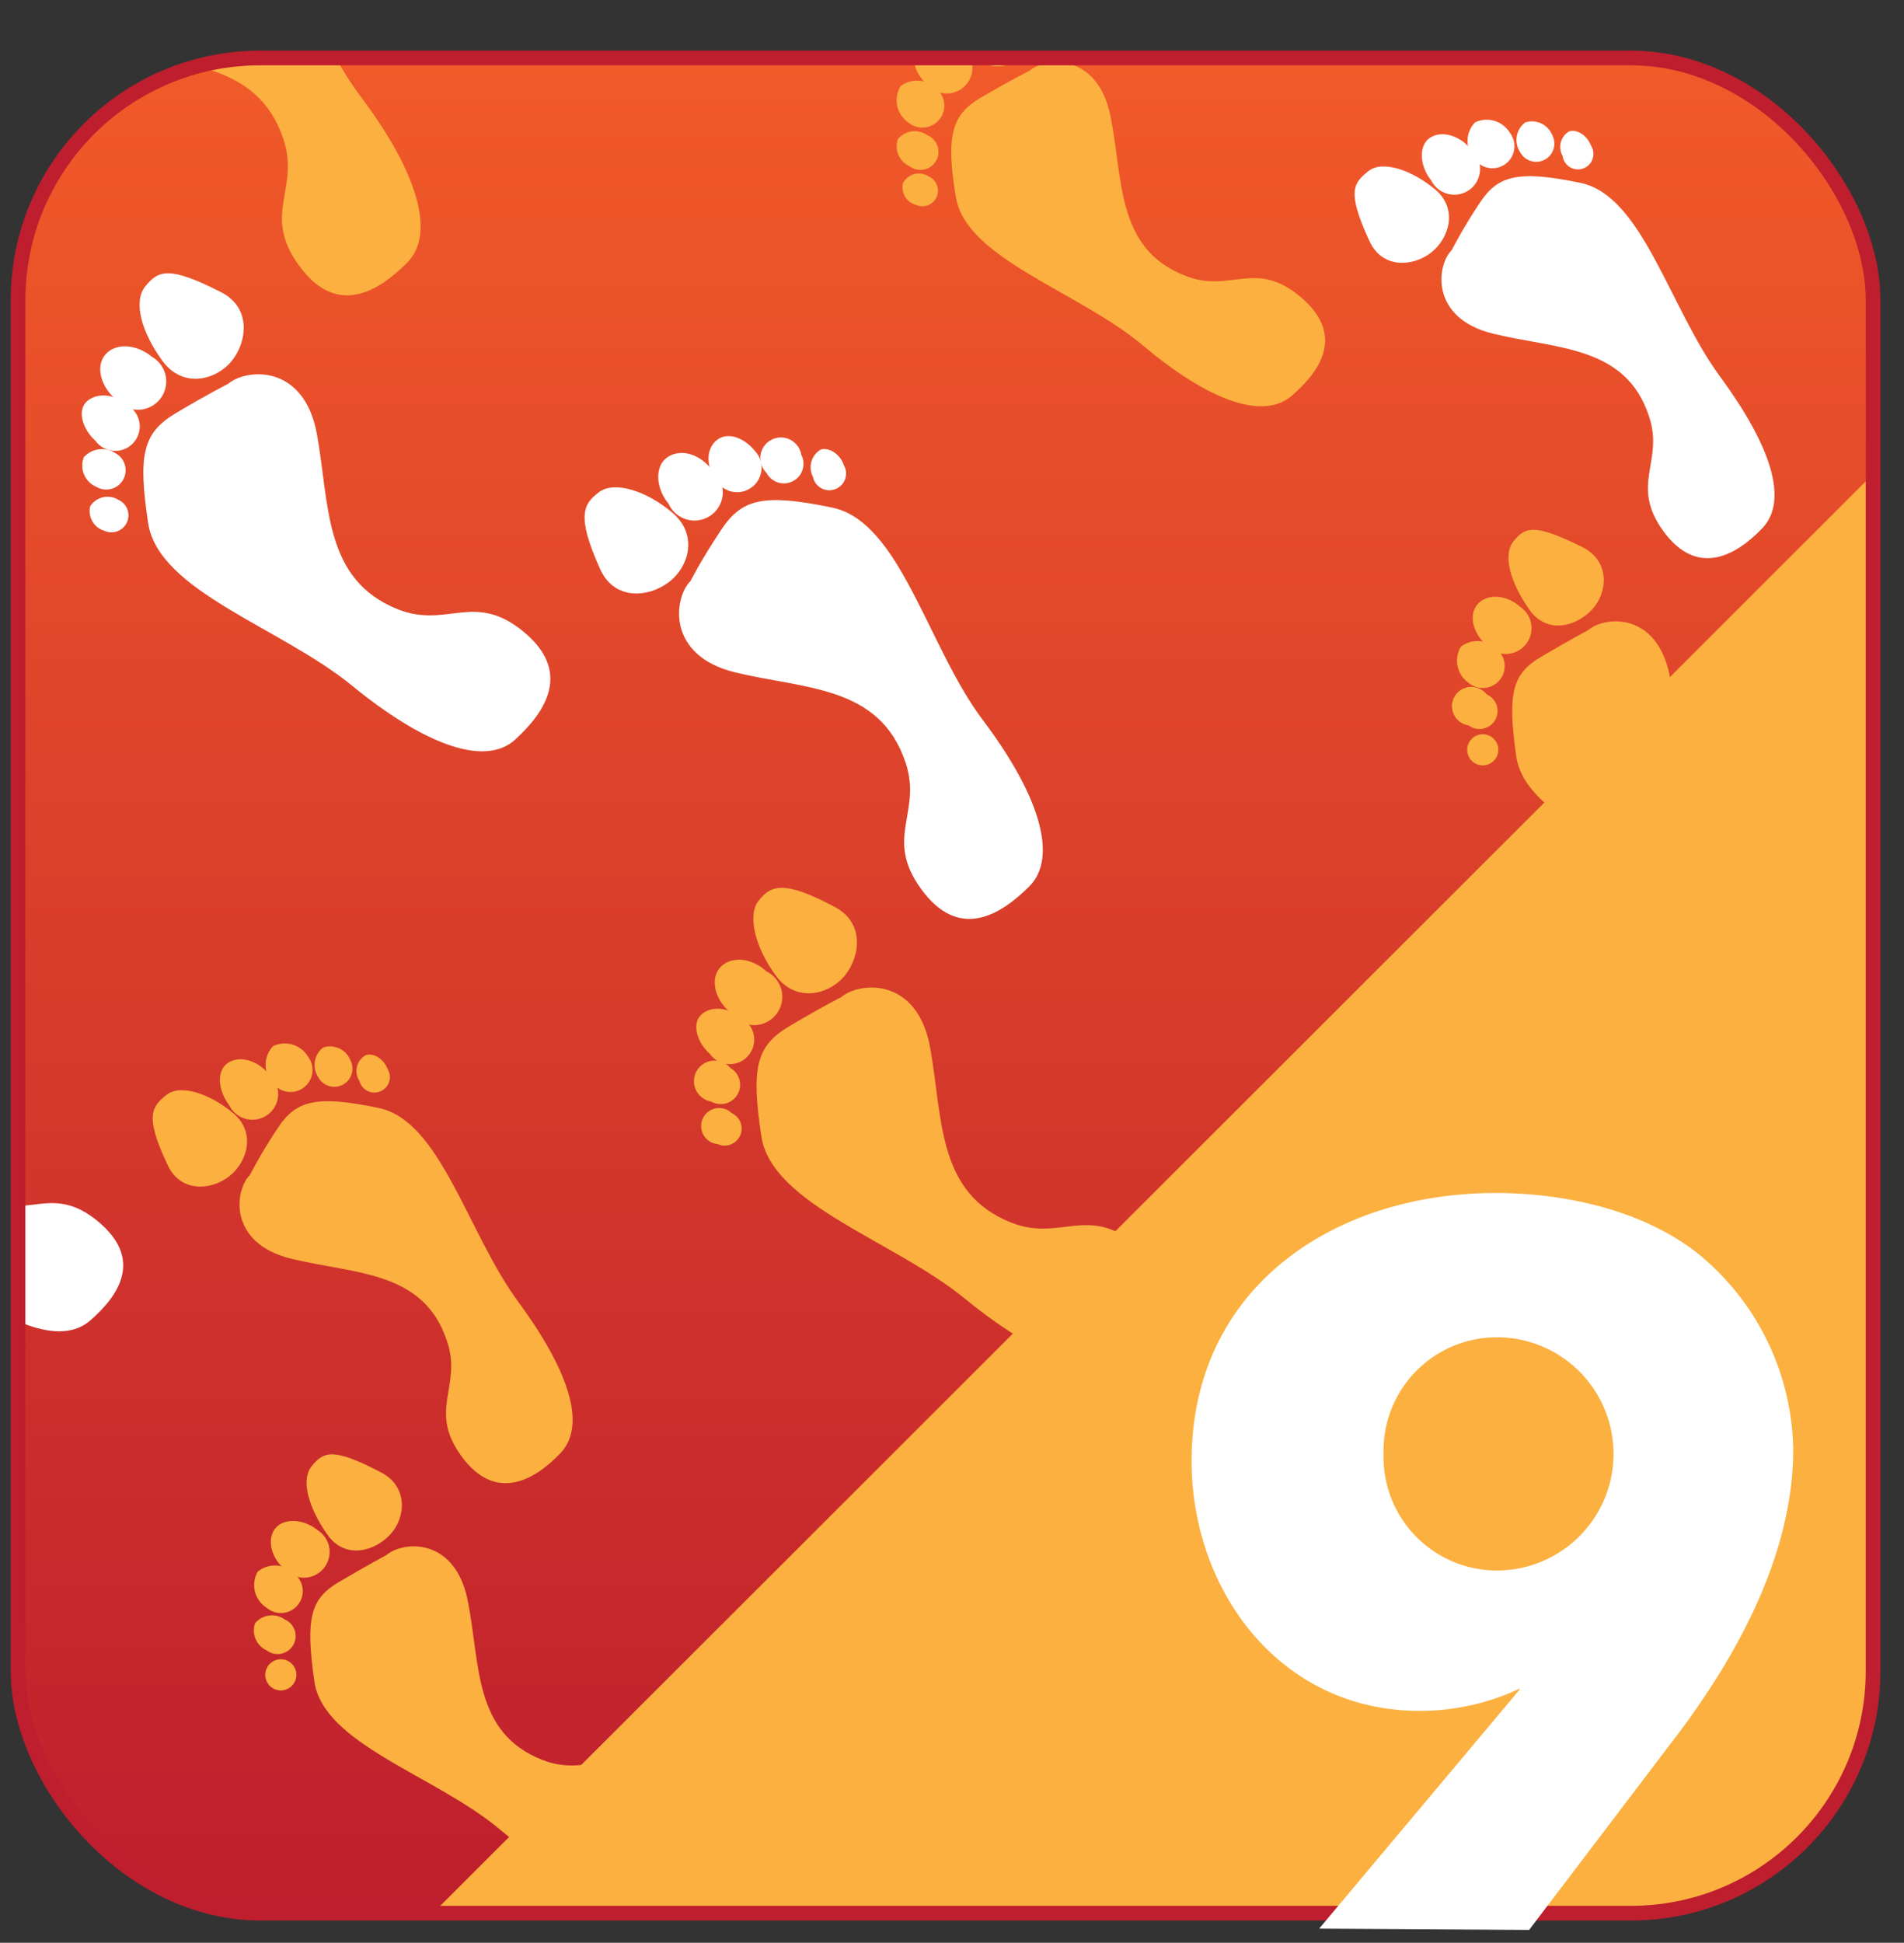 <svg xmlns="http://www.w3.org/2000/svg" xmlns:xlink="http://www.w3.org/1999/xlink" viewBox="0 0 147.8 150.8"><rect x="0" y="0" width="147.8" height="150.8" fill="#333333" stroke="none"/><defs><style>.a,.g{fill:none;}.b{fill:url(#a);}.c{clip-path:url(#b);}.d,.e{fill:#fbb040;}.e,.f{fill-rule:evenodd;}.f,.h{fill:#fff;}.g{stroke:#be1e2d;stroke-miterlimit:10;stroke-width:1.14px;}</style><linearGradient id="a" x1="73.43" y1="148.53" x2="73.43" y2="4.53" gradientUnits="userSpaceOnUse"><stop offset="0" stop-color="#be1e2d"/><stop offset="1" stop-color="#f15a29"/></linearGradient><clipPath id="b"><rect class="a" x="1.4" y="4.5" width="144" height="144" rx="18.8" ry="18.8"/></clipPath></defs><title>Aichi Biodivesity Target 9</title><rect class="b" x="1.4" y="4.5" width="144" height="144" rx="18.8" ry="18.8"/><g class="c"><polygon class="d" points="149.5 151.4 30.7 151.4 149.5 32.7 149.5 151.4"/><path class="e" d="M59.5,75.4a2.2,2.2,0,1,1-2.8,3.2c-1.2-1-1.6-2.6-.8-3.5S58.3,74.3,59.5,75.4Z"/><path class="e" d="M64.8,70.4c2.3,1.2,2,3.8.8,5.3s-3.8,2.2-5.4,0S58,71,58.9,69.9,60.7,68.2,64.8,70.4Z"/><path class="e" d="M57.5,79a1.9,1.9,0,1,1-2.4,2.8c-1-.9-1.4-2.3-.7-3S56.4,78.1,57.5,79Z"/><path class="e" d="M56.7,82.9a1.5,1.5,0,1,1-1.5,2.6,1.6,1.6,0,1,1,1.5-2.6Z"/><path class="e" d="M56.8,86.4a1.3,1.3,0,1,1-1.1,2.4,1.4,1.4,0,1,1,1.1-2.4Z"/><path class="e" d="M65.3,77.4c1.4-1.2,5.9-1.6,6.9,3.9s.5,11.3,6.3,13.6c3.8,1.5,5.9-1.4,9.7,1.7s1.8,6.2-.6,8.4-7.2.3-12.7-4.2-15-7.3-15.8-12.6-.4-7,2.1-8.5S65.3,77.4,65.3,77.4Z"/><path class="e" d="M99.5,86.8a2.2,2.2,0,1,0,3.4-2.6c-1-1.3-2.5-1.7-3.5-1S98.5,85.5,99.5,86.8Z"/><path class="e" d="M103.3,85a1.9,1.9,0,1,0,2.9-2.3c-.9-1.1-2.2-1.5-3-.8S102.4,83.9,103.3,85Z"/><path class="e" d="M107.2,84.3a1.5,1.5,0,1,0,2.7-1.4,1.6,1.6,0,1,0-2.7,1.4Z"/><path class="e" d="M110.7,84.7a1.3,1.3,0,1,0,2.4-.9c-.3-.9-1.2-1.4-1.8-1.2A1.6,1.6,0,0,0,110.7,84.7Z"/><path class="e" d="M101.3,92.7c-1.3,1.3-1.9,5.8,3.5,7.1s11.2,1,13.2,7c1.3,3.9-1.7,5.8,1.2,9.8s6.1,2.1,8.4-.2.7-7.2-3.6-12.9S117.5,88.1,112.3,87s-7-.7-8.6,1.7S101.3,92.7,101.3,92.7Z"/><path class="f" d="M11.8,27.7A2.2,2.2,0,1,1,9,31c-1.2-1-1.6-2.6-.8-3.5S10.6,26.7,11.8,27.7Z"/><path class="f" d="M17.2,22.7c2.3,1.2,2,3.8.8,5.3s-3.8,2.2-5.4,0-2.3-4.6-1.3-5.8S13.1,20.6,17.2,22.7Z"/><path class="f" d="M9.8,31.4a1.9,1.9,0,1,1-2.4,2.8c-1-.9-1.4-2.3-.7-3S8.8,30.5,9.8,31.4Z"/><path class="f" d="M9,35.2a1.5,1.5,0,1,1-1.5,2.6,1.8,1.8,0,0,1-1-2.3A1.9,1.9,0,0,1,9,35.2Z"/><path class="f" d="M9.2,38.8a1.3,1.3,0,1,1-1.1,2.4,1.6,1.6,0,0,1-1.1-1.9A1.6,1.6,0,0,1,9.2,38.8Z"/><path class="f" d="M17.7,29.8c1.4-1.2,5.9-1.6,6.9,3.9s.5,11.3,6.3,13.6c3.8,1.5,5.9-1.4,9.7,1.7s1.8,6.2-.6,8.4-7.2.3-12.7-4.2-15-7.3-15.8-12.6-.4-7,2.1-8.5S17.7,29.8,17.7,29.8Z"/><path class="f" d="M51.9,39.1a2.2,2.2,0,1,0,3.4-2.6c-1-1.3-2.5-1.7-3.5-1S50.9,37.9,51.9,39.1Z"/><path class="f" d="M46.6,44.2c1.1,2.4,3.7,2.2,5.3,1s2.3-3.7.3-5.4-4.5-2.5-5.7-1.6S44.7,40,46.6,44.2Z"/><path class="f" d="M55.6,37.3A1.9,1.9,0,1,0,58.6,35c-.9-1.1-2.2-1.5-3-.8S54.8,36.2,55.6,37.3Z"/><path class="f" d="M59.5,36.7a1.5,1.5,0,1,0,2.7-1.4,1.6,1.6,0,1,0-2.7,1.4Z"/><path class="f" d="M63.1,37a1.3,1.3,0,1,0,2.4-.9c-.3-.9-1.2-1.4-1.8-1.2A1.6,1.6,0,0,0,63.1,37Z"/><path class="f" d="M53.6,45.1c-1.3,1.3-1.9,5.8,3.5,7.1s11.2,1,13.2,7c1.3,3.9-1.7,5.8,1.2,9.8s6.1,2.1,8.4-.2.7-7.2-3.6-12.9S69.9,40.5,64.6,39.4s-7-.7-8.6,1.7S53.6,45.1,53.6,45.1Z"/><path class="e" d="M5.3-3.2C4.1-1.9,3.5,2.5,8.8,3.8s11.2,1,13.2,7c1.3,3.9-1.7,5.8,1.2,9.8s6.1,2.1,8.4-.2.7-7.2-3.6-12.9S21.6-7.8,16.3-8.9s-7-.7-8.6,1.7S5.3-3.2,5.3-3.2Z"/><path class="e" d="M118,47.1a2,2,0,1,1-2.6,3c-1.1-1-1.4-2.4-.7-3.2S116.9,46.1,118,47.1Z"/><path class="e" d="M122.9,42.5c2.1,1.1,1.9,3.5.7,4.8s-3.5,2-4.9,0-2.1-4.2-1.2-5.3S119.1,40.6,122.9,42.5Z"/><path class="e" d="M116.2,50.4A1.7,1.7,0,1,1,114,53a2.1,2.1,0,0,1-.6-2.8A2.1,2.1,0,0,1,116.2,50.4Z"/><path class="e" d="M115.4,53.9a1.4,1.4,0,1,1-1.4,2.4,1.5,1.5,0,1,1,1.4-2.4Z"/><path class="e" d="M115.6,57.1a1.2,1.2,0,1,1-1,2.2,1.2,1.2,0,1,1,1-2.2Z"/><path class="e" d="M123.3,48.9c1.3-1.1,5.3-1.4,6.3,3.5s.4,10.3,5.8,12.4c3.5,1.4,5.4-1.3,8.9,1.6s1.7,5.7-.6,7.7-6.6.3-11.6-3.9-13.7-6.6-14.4-11.5-.3-6.4,1.9-7.7S123.3,48.9,123.3,48.9Z"/><path class="e" d="M74.6,3.6a2,2,0,1,1-2.6,3c-1.1-1-1.4-2.4-.7-3.2S73.5,2.7,74.6,3.6Z"/><path class="e" d="M79.4-.9c2.1,1.1,1.9,3.5.7,4.8s-3.5,2-4.9,0S73.2-.3,74.1-1.3,75.7-2.9,79.4-.9Z"/><path class="e" d="M72.7,6.9a1.7,1.7,0,1,1-2.2,2.6,2.1,2.1,0,0,1-.6-2.8A2.1,2.1,0,0,1,72.7,6.9Z"/><path class="e" d="M72,10.5a1.4,1.4,0,1,1-1.4,2.4,1.7,1.7,0,0,1-.9-2.1A1.7,1.7,0,0,1,72,10.5Z"/><path class="e" d="M72.1,13.7a1.2,1.2,0,1,1-1,2.2,1.4,1.4,0,0,1-1-1.7A1.4,1.4,0,0,1,72.1,13.7Z"/><path class="e" d="M79.9,5.5c1.3-1.1,5.3-1.4,6.3,3.5s.4,10.3,5.8,12.4c3.5,1.4,5.4-1.3,8.9,1.6s1.7,5.7-.6,7.7-6.6.3-11.6-3.9S75,20.1,74.2,15.3s-.3-6.4,1.9-7.7S79.9,5.5,79.9,5.5Z"/><path class="f" d="M111.1,14a2,2,0,1,0,3.1-2.4c-.9-1.1-2.3-1.5-3.2-.9S110.2,12.9,111.1,14Z"/><path class="f" d="M106.3,18.7c1,2.2,3.4,2,4.8.9s2.1-3.4.3-4.9-4.1-2.3-5.2-1.4S104.5,14.8,106.3,18.7Z"/><path class="f" d="M114.5,12.4a1.7,1.7,0,1,0,2.7-2.1,2.1,2.1,0,0,0-2.7-.8A2.1,2.1,0,0,0,114.5,12.4Z"/><path class="f" d="M118,11.8a1.4,1.4,0,1,0,2.5-1.3,1.7,1.7,0,0,0-2.1-1A1.7,1.7,0,0,0,118,11.8Z"/><path class="f" d="M121.3,12.1a1.2,1.2,0,1,0,2.2-.8c-.3-.8-1.1-1.3-1.7-1.1A1.4,1.4,0,0,0,121.3,12.1Z"/><path class="f" d="M112.7,19.4c-1.2,1.2-1.7,5.3,3.2,6.5s10.3.9,12.1,6.4c1.2,3.5-1.5,5.3,1.1,8.9s5.6,2,7.7-.2.6-6.5-3.3-11.8-6-14-10.8-15-6.4-.6-7.8,1.5S112.7,19.4,112.7,19.4Z"/><path class="e" d="M24.7,118.8a2,2,0,1,1-2.6,3c-1.1-.9-1.4-2.4-.7-3.2S23.6,117.9,24.7,118.8Z"/><path class="e" d="M29.6,114.3c2.1,1.1,1.9,3.5.7,4.8s-3.5,2-4.9,0-2.1-4.2-1.2-5.3S25.8,112.3,29.6,114.3Z"/><path class="e" d="M22.9,122.2a1.7,1.7,0,1,1-2.2,2.6A2.1,2.1,0,0,1,20,122,2.1,2.1,0,0,1,22.9,122.2Z"/><path class="e" d="M22.1,125.7a1.4,1.4,0,1,1-1.4,2.4,1.7,1.7,0,0,1-.9-2.1A1.7,1.7,0,0,1,22.1,125.7Z"/><path class="e" d="M22.3,128.9a1.2,1.2,0,1,1-1,2.2,1.2,1.2,0,1,1,1-2.2Z"/><path class="e" d="M30,120.7c1.3-1.1,5.3-1.4,6.3,3.5s.4,10.3,5.8,12.4c3.5,1.4,5.4-1.3,8.9,1.6s1.7,5.7-.6,7.7-6.6.3-11.6-3.9-13.7-6.6-14.4-11.5-.3-6.4,1.9-7.7S30,120.7,30,120.7Z"/><path class="e" d="M61.2,129.2a2,2,0,1,0,3.1-2.4c-.9-1.2-2.3-1.5-3.2-.9S60.3,128.1,61.2,129.2Z"/><path class="e" d="M56.4,133.9c1,2.2,3.4,2,4.8.9s2.1-3.4.3-4.9-4.1-2.3-5.2-1.4S54.6,130,56.4,133.9Z"/><path class="e" d="M64.6,127.6a1.7,1.7,0,1,0,2.7-2.1,1.8,1.8,0,1,0-2.7,2.1Z"/><path class="e" d="M68.2,127a1.4,1.4,0,1,0,2.5-1.3,1.5,1.5,0,1,0-2.5,1.3Z"/><path class="e" d="M71.4,127.3a1.2,1.2,0,1,0,2.2-.8c-.3-.8-1.1-1.3-1.7-1.1A1.4,1.4,0,0,0,71.4,127.3Z"/><path class="e" d="M62.8,134.7c-1.1,1.2-1.7,5.3,3.2,6.5s10.3.9,12.1,6.4c1.2,3.5-1.5,5.3,1.1,8.9s5.6,2,7.7-.2.6-6.5-3.3-11.8-6-14-10.8-15-6.4-.6-7.8,1.5S62.8,134.7,62.8,134.7Z"/><path class="f" d="M-13.4,77.3c1.3-1.1,5.3-1.4,6.3,3.5s.4,10.3,5.8,12.4c3.5,1.4,5.4-1.3,8.9,1.6s1.7,5.7-.6,7.7-6.6.3-11.6-3.9S-18.3,91.9-19.1,87s-.3-6.4,1.9-7.7S-13.4,77.3-13.4,77.3Z"/><path class="e" d="M17.8,85.8a2,2,0,1,0,3.1-2.4c-.9-1.1-2.3-1.5-3.2-.9S16.9,84.6,17.8,85.8Z"/><path class="e" d="M13,90.4c1,2.2,3.4,2,4.8.9s2.1-3.4.3-4.9-4.1-2.3-5.2-1.4S11.2,86.6,13,90.4Z"/><path class="e" d="M21.2,84.1a1.7,1.7,0,1,0,2.7-2.1,2.1,2.1,0,0,0-2.7-.8A2.1,2.1,0,0,0,21.2,84.1Z"/><path class="e" d="M24.7,83.6a1.4,1.4,0,1,0,2.5-1.3,1.7,1.7,0,0,0-2.1-1A1.7,1.7,0,0,0,24.7,83.6Z"/><path class="e" d="M27.9,83.9a1.2,1.2,0,1,0,2.2-.9c-.3-.8-1.1-1.3-1.7-1.1A1.4,1.4,0,0,0,27.9,83.9Z"/><path class="e" d="M19.4,91.2c-1.2,1.2-1.7,5.3,3.2,6.5s10.3.9,12.1,6.4c1.2,3.5-1.5,5.3,1.1,8.9s5.6,2,7.7-.2.6-6.5-3.3-11.8-6-14-10.8-15-6.4-.6-7.8,1.5S19.4,91.2,19.4,91.2Z"/></g><rect class="g" x="1.4" y="4.5" width="144" height="144" rx="18.8" ry="18.8"/><path class="h" d="M102.4,149.7,118,131.1h-.1a18.2,18.2,0,0,1-7.7,1.7c-10.8,0-17.7-9.3-17.7-19.4,0-13.5,11.1-20.8,23.6-20.8,5.3,0,11.4,1.3,15.7,4.7a20,20,0,0,1,7.4,15.2c0,7.9-4.1,15.6-8.8,21.9l-11.7,15.4Zm5-36.8a8.8,8.8,0,0,0,8.8,9,9,9,0,1,0,0-18.1A8.8,8.8,0,0,0,107.4,112.8Z"/></svg>
